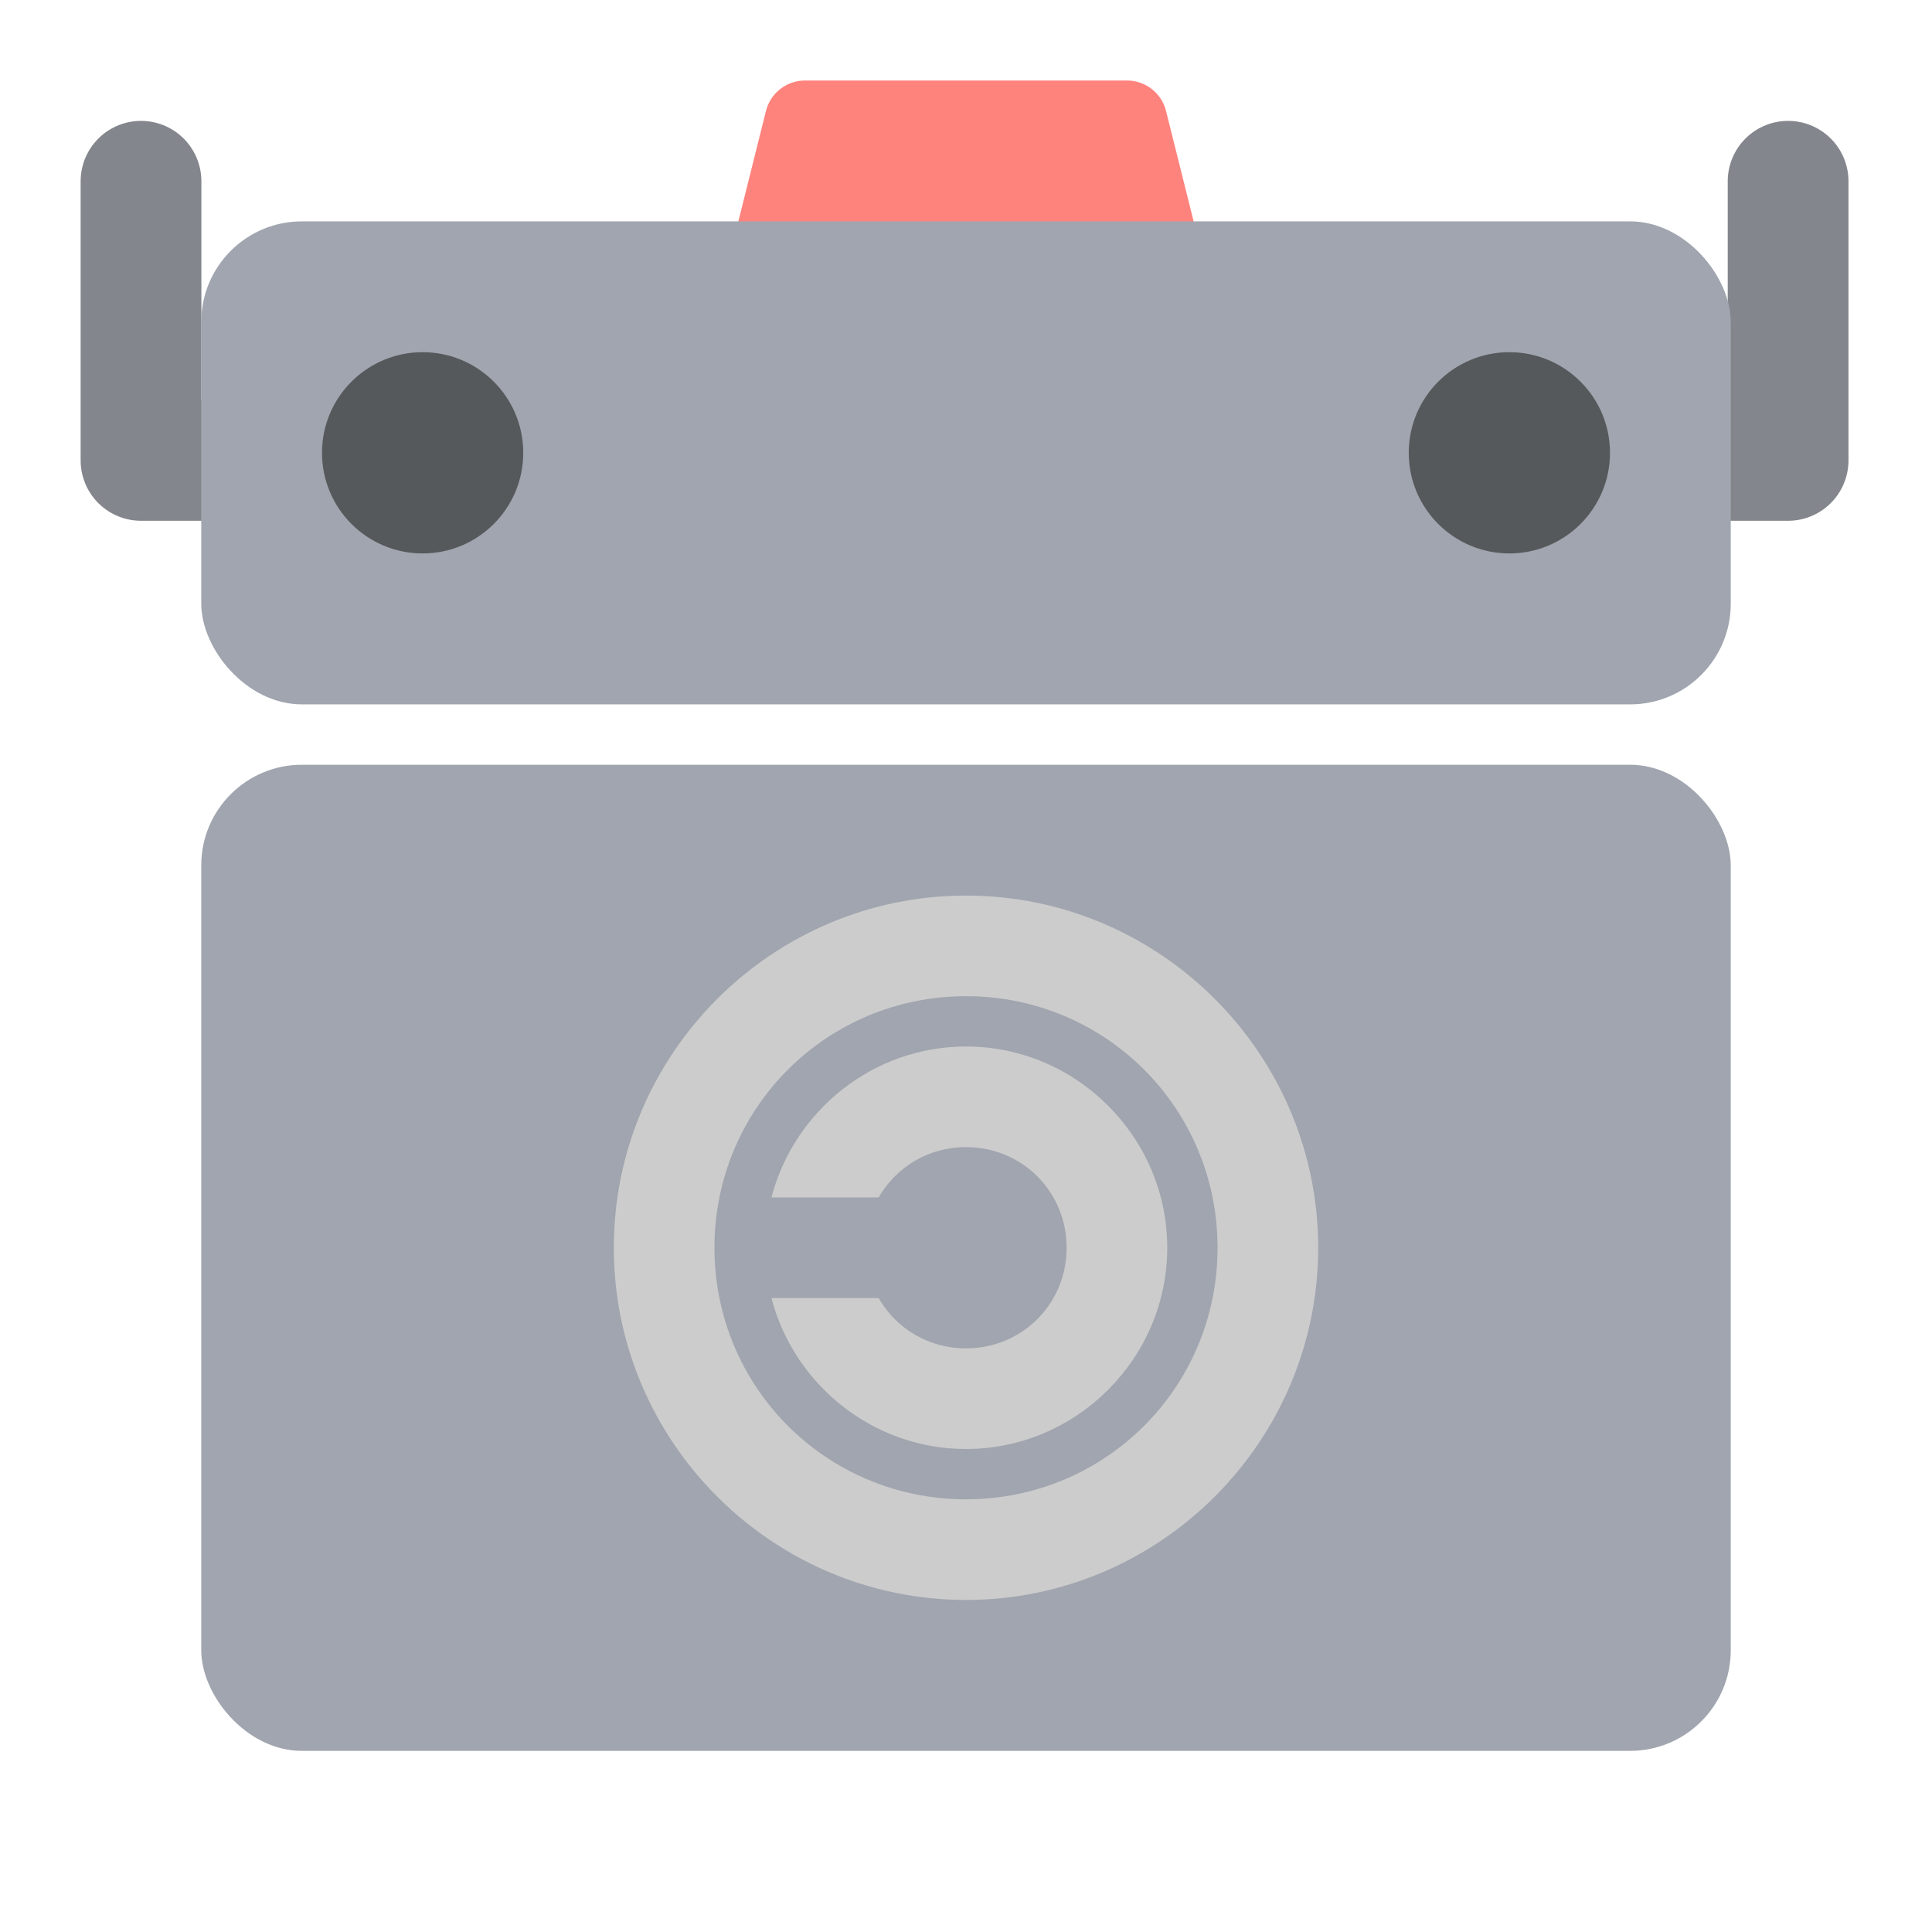 <svg xmlns="http://www.w3.org/2000/svg" id="svg16" version="1.1" viewBox="0 0 192 192"><defs id="defs4"><style id="style2">.a{fill:none;stroke:#b1b5bd;stroke-linecap:round;stroke-linejoin:round;isolation:isolate;opacity:.63}</style></defs><rect id="rect2" width="152" height="98" x="20" y="76" rx="10" style="fill:#a0a5af"/><path id="path832" d="M14.013 18.013v27.74H177.7v-27.74" style="fill:none;stroke:#83868c;stroke-width:12;stroke-linecap:round;stroke-linejoin:round;stroke-miterlimit:4;stroke-dasharray:none;stroke-opacity:1"/><path id="path836" d="m76 28 4-16h32l4 16z" style="fill:#ff837d;stroke:#ff837d;stroke-width:8;stroke-linecap:round;stroke-linejoin:round;stroke-miterlimit:4;stroke-dasharray:none;stroke-opacity:1"/><rect id="rect6-3" width="152" height="48" x="20" y="22" rx="10" style="fill:#a0a5af"/><path id="path8" d="M42 35c-5.523 0-10 4.477-10 10s4.477 10 10 10 10-4.477 10-10-4.477-10-10-10zm108 0c-5.523 0-10 4.477-10 10s4.477 10 10 10 10-4.477 10-10-4.477-10-10-10z" style="fill:#56595b;stroke:none"/><path id="path10" d="M96 89c-19.271 0-35 15.729-35 35s15.729 35 35 35 35-15.729 35-35-15.729-35-35-35zm0 10c13.867 0 25 11.133 25 25s-11.133 25-25 25c-13.866 0-25-11.133-25-25s11.134-25 25-25zm0 5c-9.26 0-17.094 6.41-19.336 15H87.32c1.713-3.001 4.93-5 8.68-5 5.581 0 10 4.418 10 10s-4.419 10-10 10c-3.75 0-6.967-1.999-8.68-5H76.664c2.242 8.59 10.077 15 19.336 15 10.986 0 20-9.014 20-20s-9.014-20-20-20z" style="color:#000;font-variant-ligatures:normal;font-variant-position:normal;font-variant-caps:normal;font-variant-numeric:normal;font-variant-alternates:normal;font-feature-settings:normal;text-indent:0;text-decoration:none;text-decoration-line:none;text-decoration-style:solid;text-decoration-color:#000;text-transform:none;text-orientation:mixed;dominant-baseline:auto;white-space:normal;shape-padding:0;isolation:auto;mix-blend-mode:normal;solid-color:#000;fill:#ccc;color-rendering:auto;image-rendering:auto;shape-rendering:auto"/></svg>